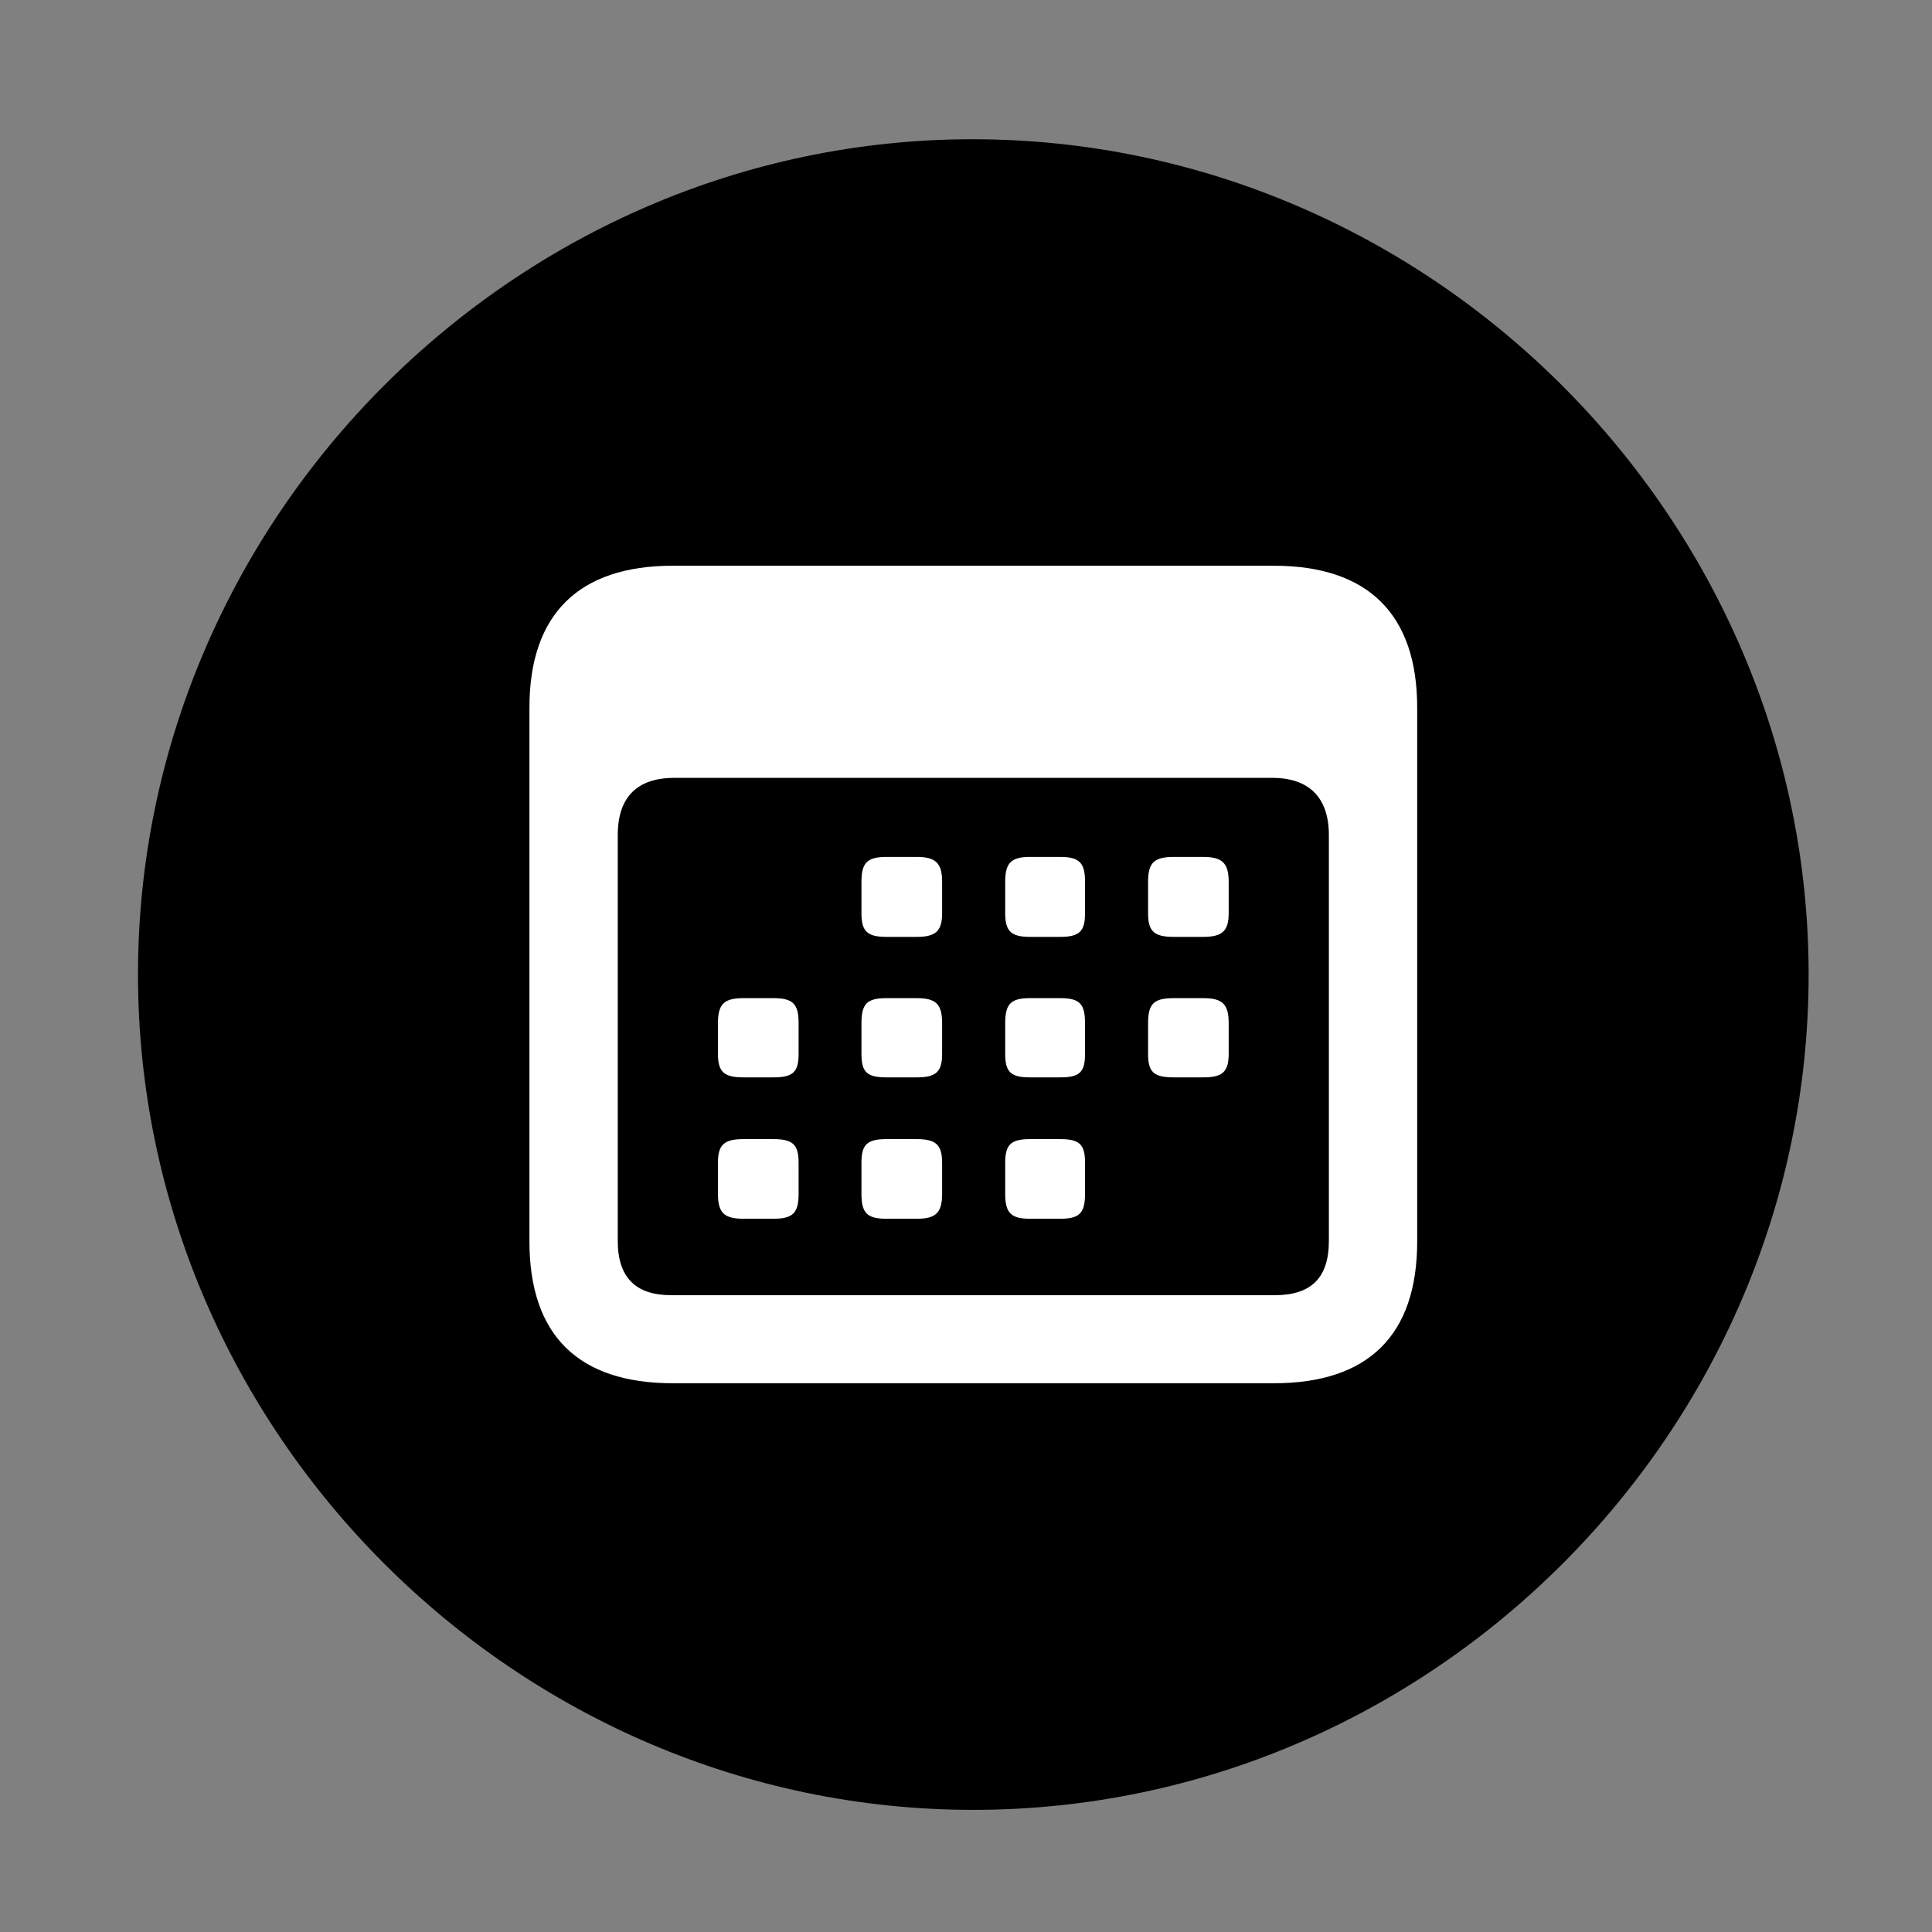 <svg width="28" height="28" viewBox="0 0 28 28" fill="none" xmlns="http://www.w3.org/2000/svg">
<rect x="0" y="0" width="28" height="28" fill="#808080" stroke="none"/>
<path d="M14.105 26.23C20.737 26.23 26.212 20.755 26.212 14.123C26.212 7.503 20.727 2.018 14.095 2.018C7.475 2.018 2 7.503 2 14.123C2 20.755 7.485 26.23 14.105 26.23Z" fill="black"/>
<path d="M9.75 20.047C8.383 20.047 7.673 19.352 7.673 17.991V10.255C7.673 8.906 8.383 8.199 9.75 8.199H18.462C19.83 8.199 20.539 8.906 20.539 10.255V17.991C20.539 19.352 19.83 20.047 18.462 20.047H9.75ZM9.728 18.771H18.474C18.999 18.771 19.259 18.523 19.259 17.984V12.103C19.259 11.546 18.96 11.273 18.436 11.273H9.776C9.24 11.273 8.953 11.546 8.953 12.103V17.984C8.953 18.523 9.221 18.771 9.728 18.771ZM12.847 13.578C12.565 13.578 12.485 13.494 12.485 13.236V12.778C12.485 12.509 12.565 12.419 12.847 12.419H13.286C13.56 12.419 13.654 12.509 13.654 12.778V13.236C13.654 13.494 13.56 13.578 13.286 13.578H12.847ZM14.927 13.578C14.652 13.578 14.568 13.494 14.568 13.236V12.778C14.568 12.509 14.652 12.419 14.927 12.419H15.366C15.647 12.419 15.725 12.509 15.725 12.778V13.236C15.725 13.494 15.647 13.578 15.366 13.578H14.927ZM17.011 13.578C16.721 13.578 16.639 13.494 16.639 13.236V12.778C16.639 12.509 16.721 12.419 17.011 12.419H17.436C17.713 12.419 17.807 12.509 17.807 12.778V13.236C17.807 13.494 17.713 13.578 17.436 13.578H17.011ZM10.774 15.614C10.497 15.614 10.405 15.539 10.405 15.274V14.828C10.405 14.548 10.497 14.466 10.774 14.466H11.21C11.49 14.466 11.574 14.548 11.574 14.828V15.274C11.574 15.539 11.49 15.614 11.21 15.614H10.774ZM12.847 15.614C12.565 15.614 12.485 15.539 12.485 15.274V14.828C12.485 14.548 12.565 14.466 12.847 14.466H13.286C13.56 14.466 13.654 14.548 13.654 14.828V15.274C13.654 15.539 13.56 15.614 13.286 15.614H12.847ZM14.927 15.614C14.652 15.614 14.568 15.539 14.568 15.274V14.828C14.568 14.548 14.652 14.466 14.927 14.466H15.366C15.647 14.466 15.725 14.548 15.725 14.828V15.274C15.725 15.539 15.647 15.614 15.366 15.614H14.927ZM17.011 15.614C16.721 15.614 16.639 15.539 16.639 15.274V14.828C16.639 14.548 16.721 14.466 17.011 14.466H17.436C17.713 14.466 17.807 14.548 17.807 14.828V15.274C17.807 15.539 17.713 15.614 17.436 15.614H17.011ZM10.774 17.663C10.497 17.663 10.405 17.579 10.405 17.302V16.851C10.405 16.588 10.497 16.509 10.774 16.509H11.21C11.49 16.509 11.574 16.588 11.574 16.851V17.302C11.574 17.579 11.49 17.663 11.21 17.663H10.774ZM12.847 17.663C12.565 17.663 12.485 17.579 12.485 17.302V16.851C12.485 16.588 12.565 16.509 12.847 16.509H13.286C13.56 16.509 13.654 16.588 13.654 16.851V17.302C13.654 17.579 13.56 17.663 13.286 17.663H12.847ZM14.927 17.663C14.652 17.663 14.568 17.579 14.568 17.302V16.851C14.568 16.588 14.652 16.509 14.927 16.509H15.366C15.647 16.509 15.725 16.588 15.725 16.851V17.302C15.725 17.579 15.647 17.663 15.366 17.663H14.927Z" fill="white"/>
</svg>
